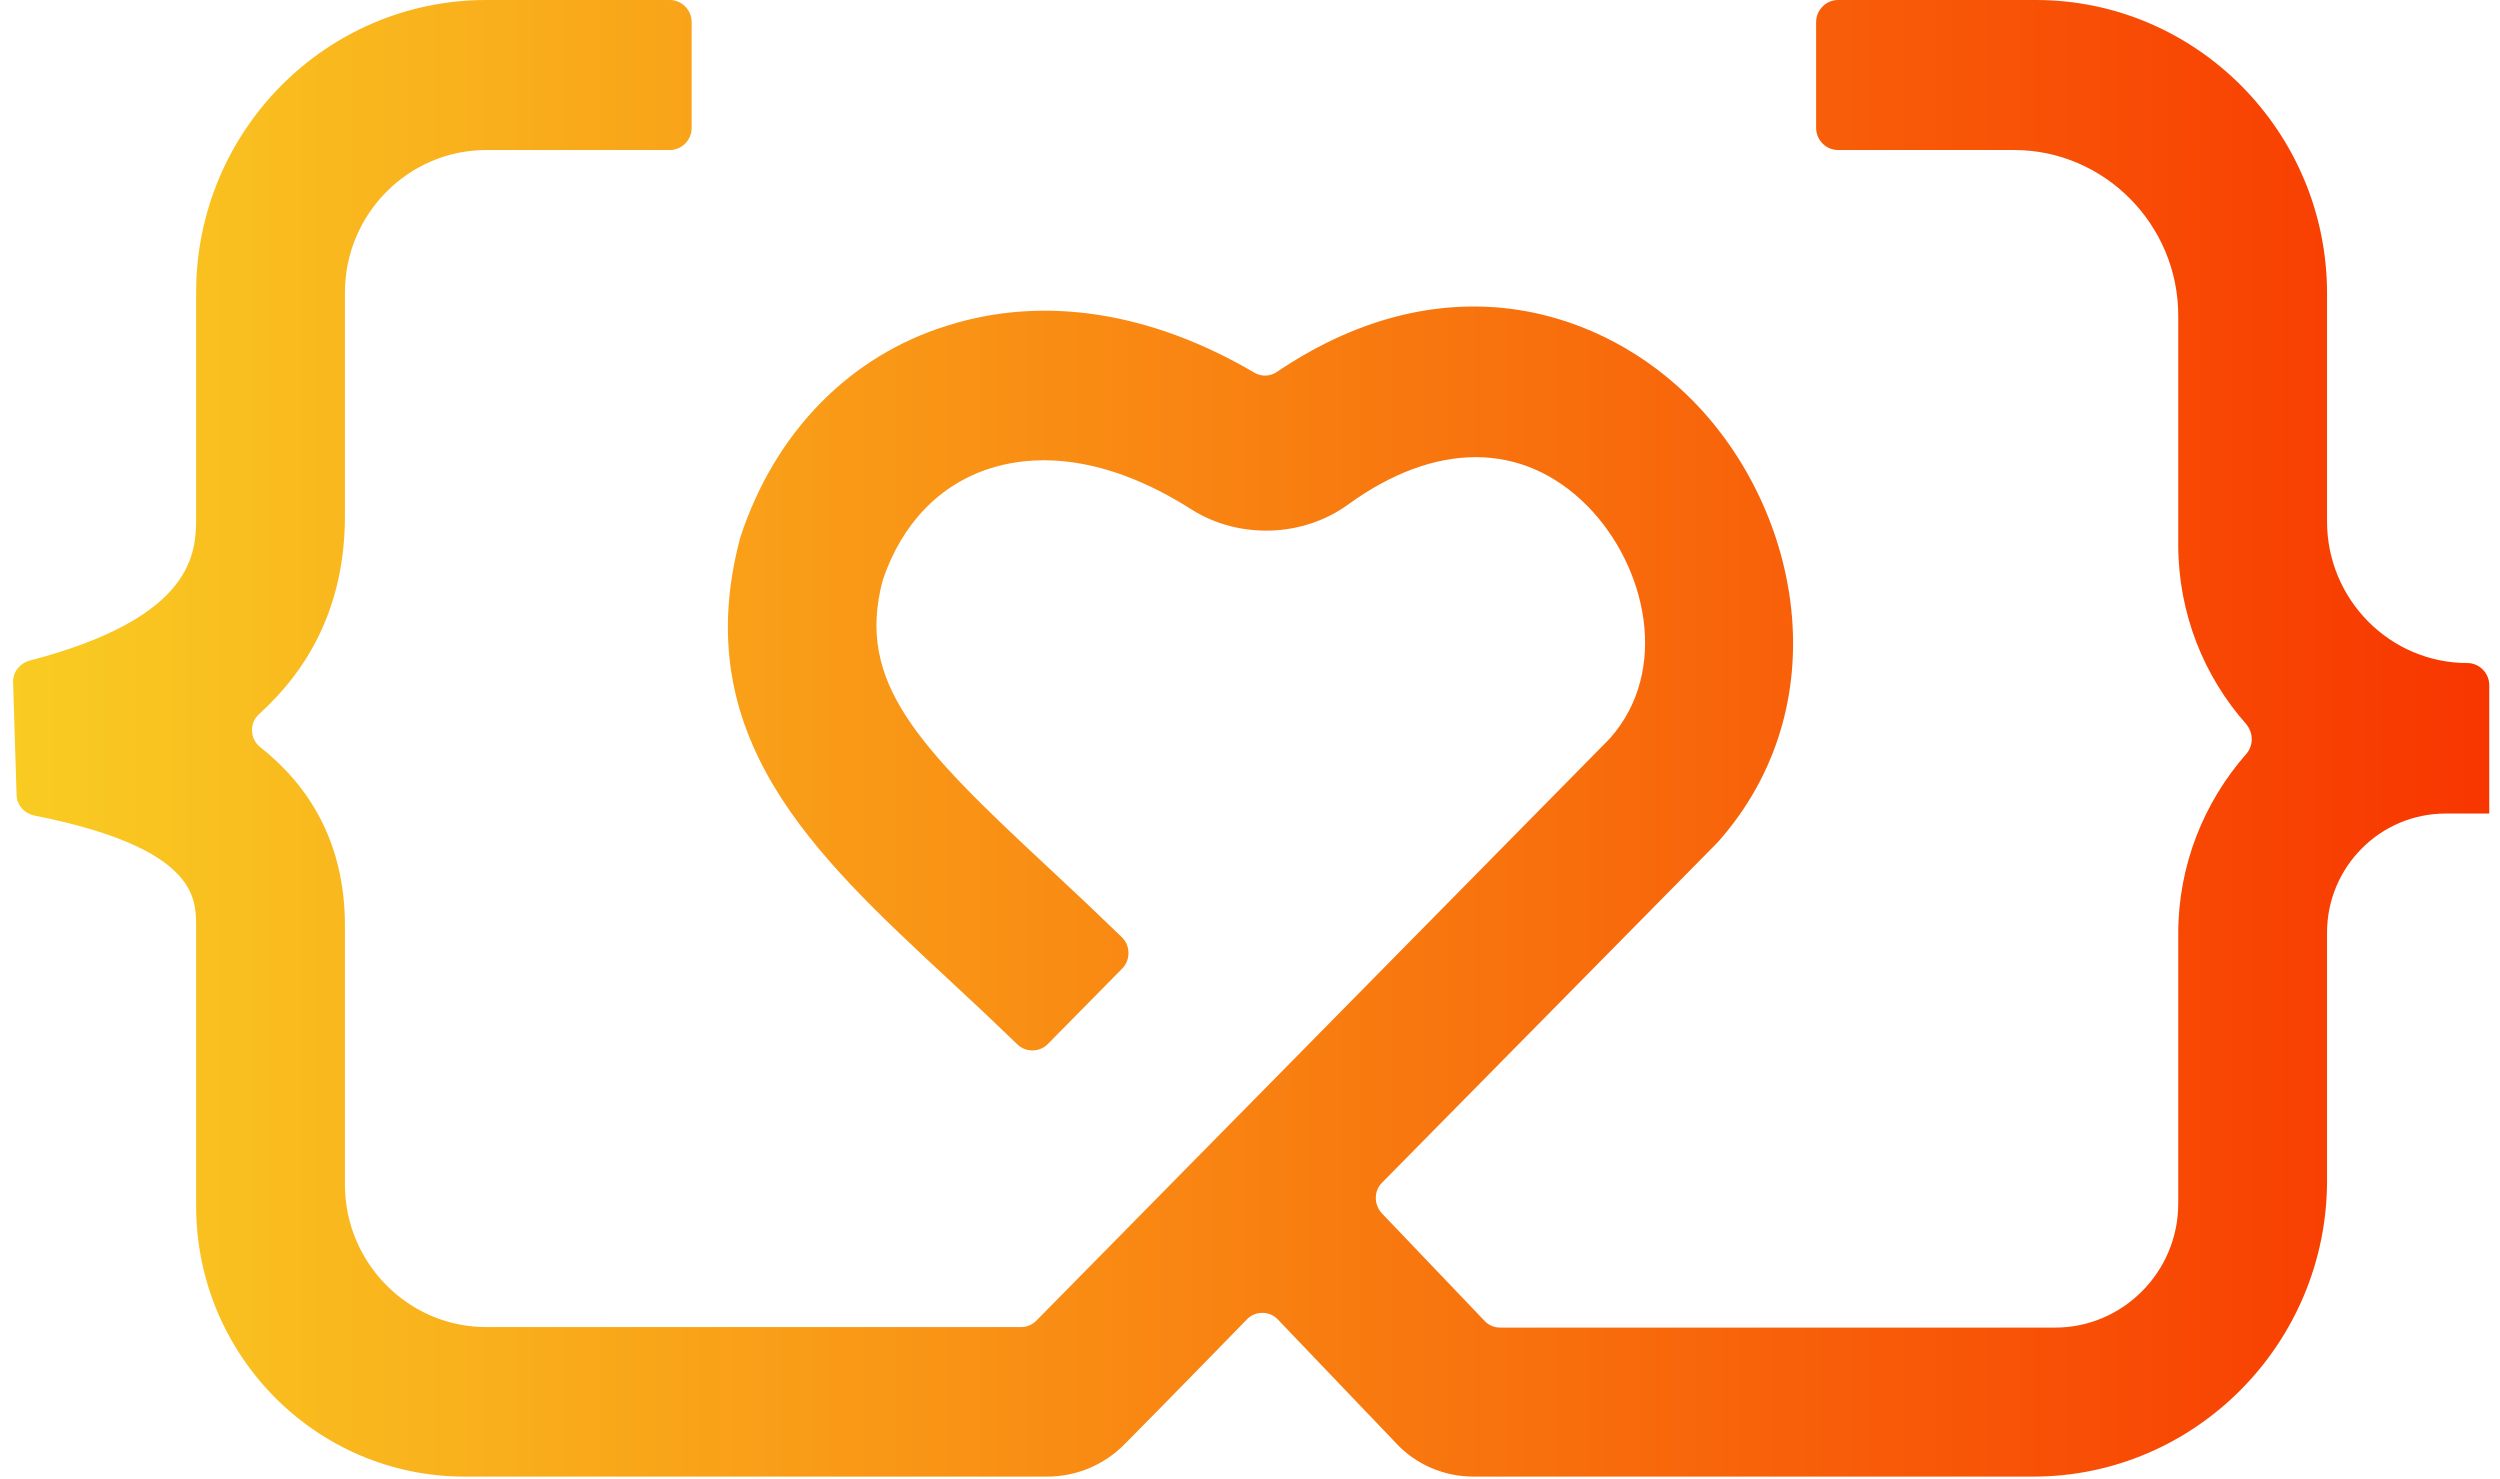<svg width="142" height="84" viewBox="0 0 142 84" fill="none" xmlns="http://www.w3.org/2000/svg">
<g clip-path="url(#clip0_2715_1826)">
<path d="M140.149 37.661C140.825 37.661 141.389 38.229 141.389 38.911V46.21H138.909C135.19 46.21 132.176 49.249 132.176 52.97V67.057C132.176 76.316 124.681 83.871 115.497 83.871H83.688C82.026 83.871 80.42 83.189 79.293 81.968L72.588 74.953C72.109 74.442 71.291 74.442 70.813 74.953C70.813 74.953 66.446 79.44 63.853 82.053C62.698 83.218 61.121 83.871 59.487 83.871H26.382C17.958 83.871 11.14 76.969 11.14 68.505V52.487C11.112 50.981 11.112 48.141 1.955 46.324C1.392 46.21 0.941 45.727 0.941 45.131L0.744 38.769C0.715 38.172 1.138 37.661 1.701 37.519C11.14 35.048 11.14 31.327 11.14 29.311V16.615C11.14 7.441 18.521 0 27.622 0H38.046C38.722 0 39.286 0.568 39.286 1.25V7.271C39.286 7.953 38.722 8.521 38.046 8.521H27.622C23.198 8.521 19.592 12.156 19.592 16.615V29.311C19.592 34.48 17.479 38.059 14.718 40.558C14.154 41.069 14.183 41.95 14.774 42.432C17.507 44.591 19.564 47.772 19.592 52.487V67.284C19.592 71.743 23.198 75.379 27.622 75.379H57.993C58.331 75.379 58.641 75.237 58.867 75.01L91.436 41.95C94.873 38.087 93.521 32.151 90.168 28.743C86.505 25.05 81.519 25.05 76.532 28.686C75.264 29.595 73.743 30.078 72.221 30.134C70.615 30.191 69.038 29.794 67.685 28.942C63.684 26.385 59.712 25.533 56.303 26.584C53.373 27.493 51.203 29.765 50.133 32.975C48.611 38.769 52.105 42.347 59.515 49.249C60.895 50.527 62.276 51.834 63.713 53.225C64.22 53.708 64.22 54.532 63.741 55.015L59.515 59.303C59.036 59.786 58.247 59.786 57.768 59.303C56.416 57.997 55.091 56.747 53.795 55.554C46.217 48.511 39.032 41.836 42.047 30.532C44.019 24.511 48.301 20.194 53.824 18.49C59.318 16.757 65.375 17.723 71.235 21.16C71.658 21.415 72.165 21.387 72.559 21.103C82.223 14.599 91.154 17.666 96.169 22.778C102.283 28.998 104.481 40.047 97.578 47.829L78.504 67.171C78.025 67.653 78.025 68.42 78.504 68.932L84.308 75.01C84.533 75.265 84.871 75.407 85.21 75.407H116.736C120.568 75.407 123.724 72.255 123.724 68.364V53.026C123.724 49.135 125.189 45.557 127.583 42.83C128.006 42.347 128.006 41.637 127.583 41.126C125.189 38.428 123.724 34.849 123.724 30.93V17.922C123.724 12.752 119.526 8.521 114.398 8.521H104.396C103.72 8.521 103.156 7.953 103.156 7.271V1.25C103.156 0.568 103.72 0 104.396 0H115.638C124.738 0 132.176 7.47 132.176 16.672V29.623C132.176 34.054 135.754 37.661 140.149 37.661Z" fill="url(#paint0_linear_2715_1826)"/>
</g>
<defs>
<linearGradient id="paint0_linear_2715_1826" x1="0.744" y1="41.936" x2="141.387" y2="41.936" gradientUnits="userSpaceOnUse">
<stop stop-color="#F9CC22"/>
<stop offset="1" stop-color="#F83600"/>
</linearGradient>
<clipPath id="clip0_2715_1826">
<rect width="140.645" height="83.871" fill="white" transform="translate(0.742)"/>
</clipPath>
</defs>
</svg>
